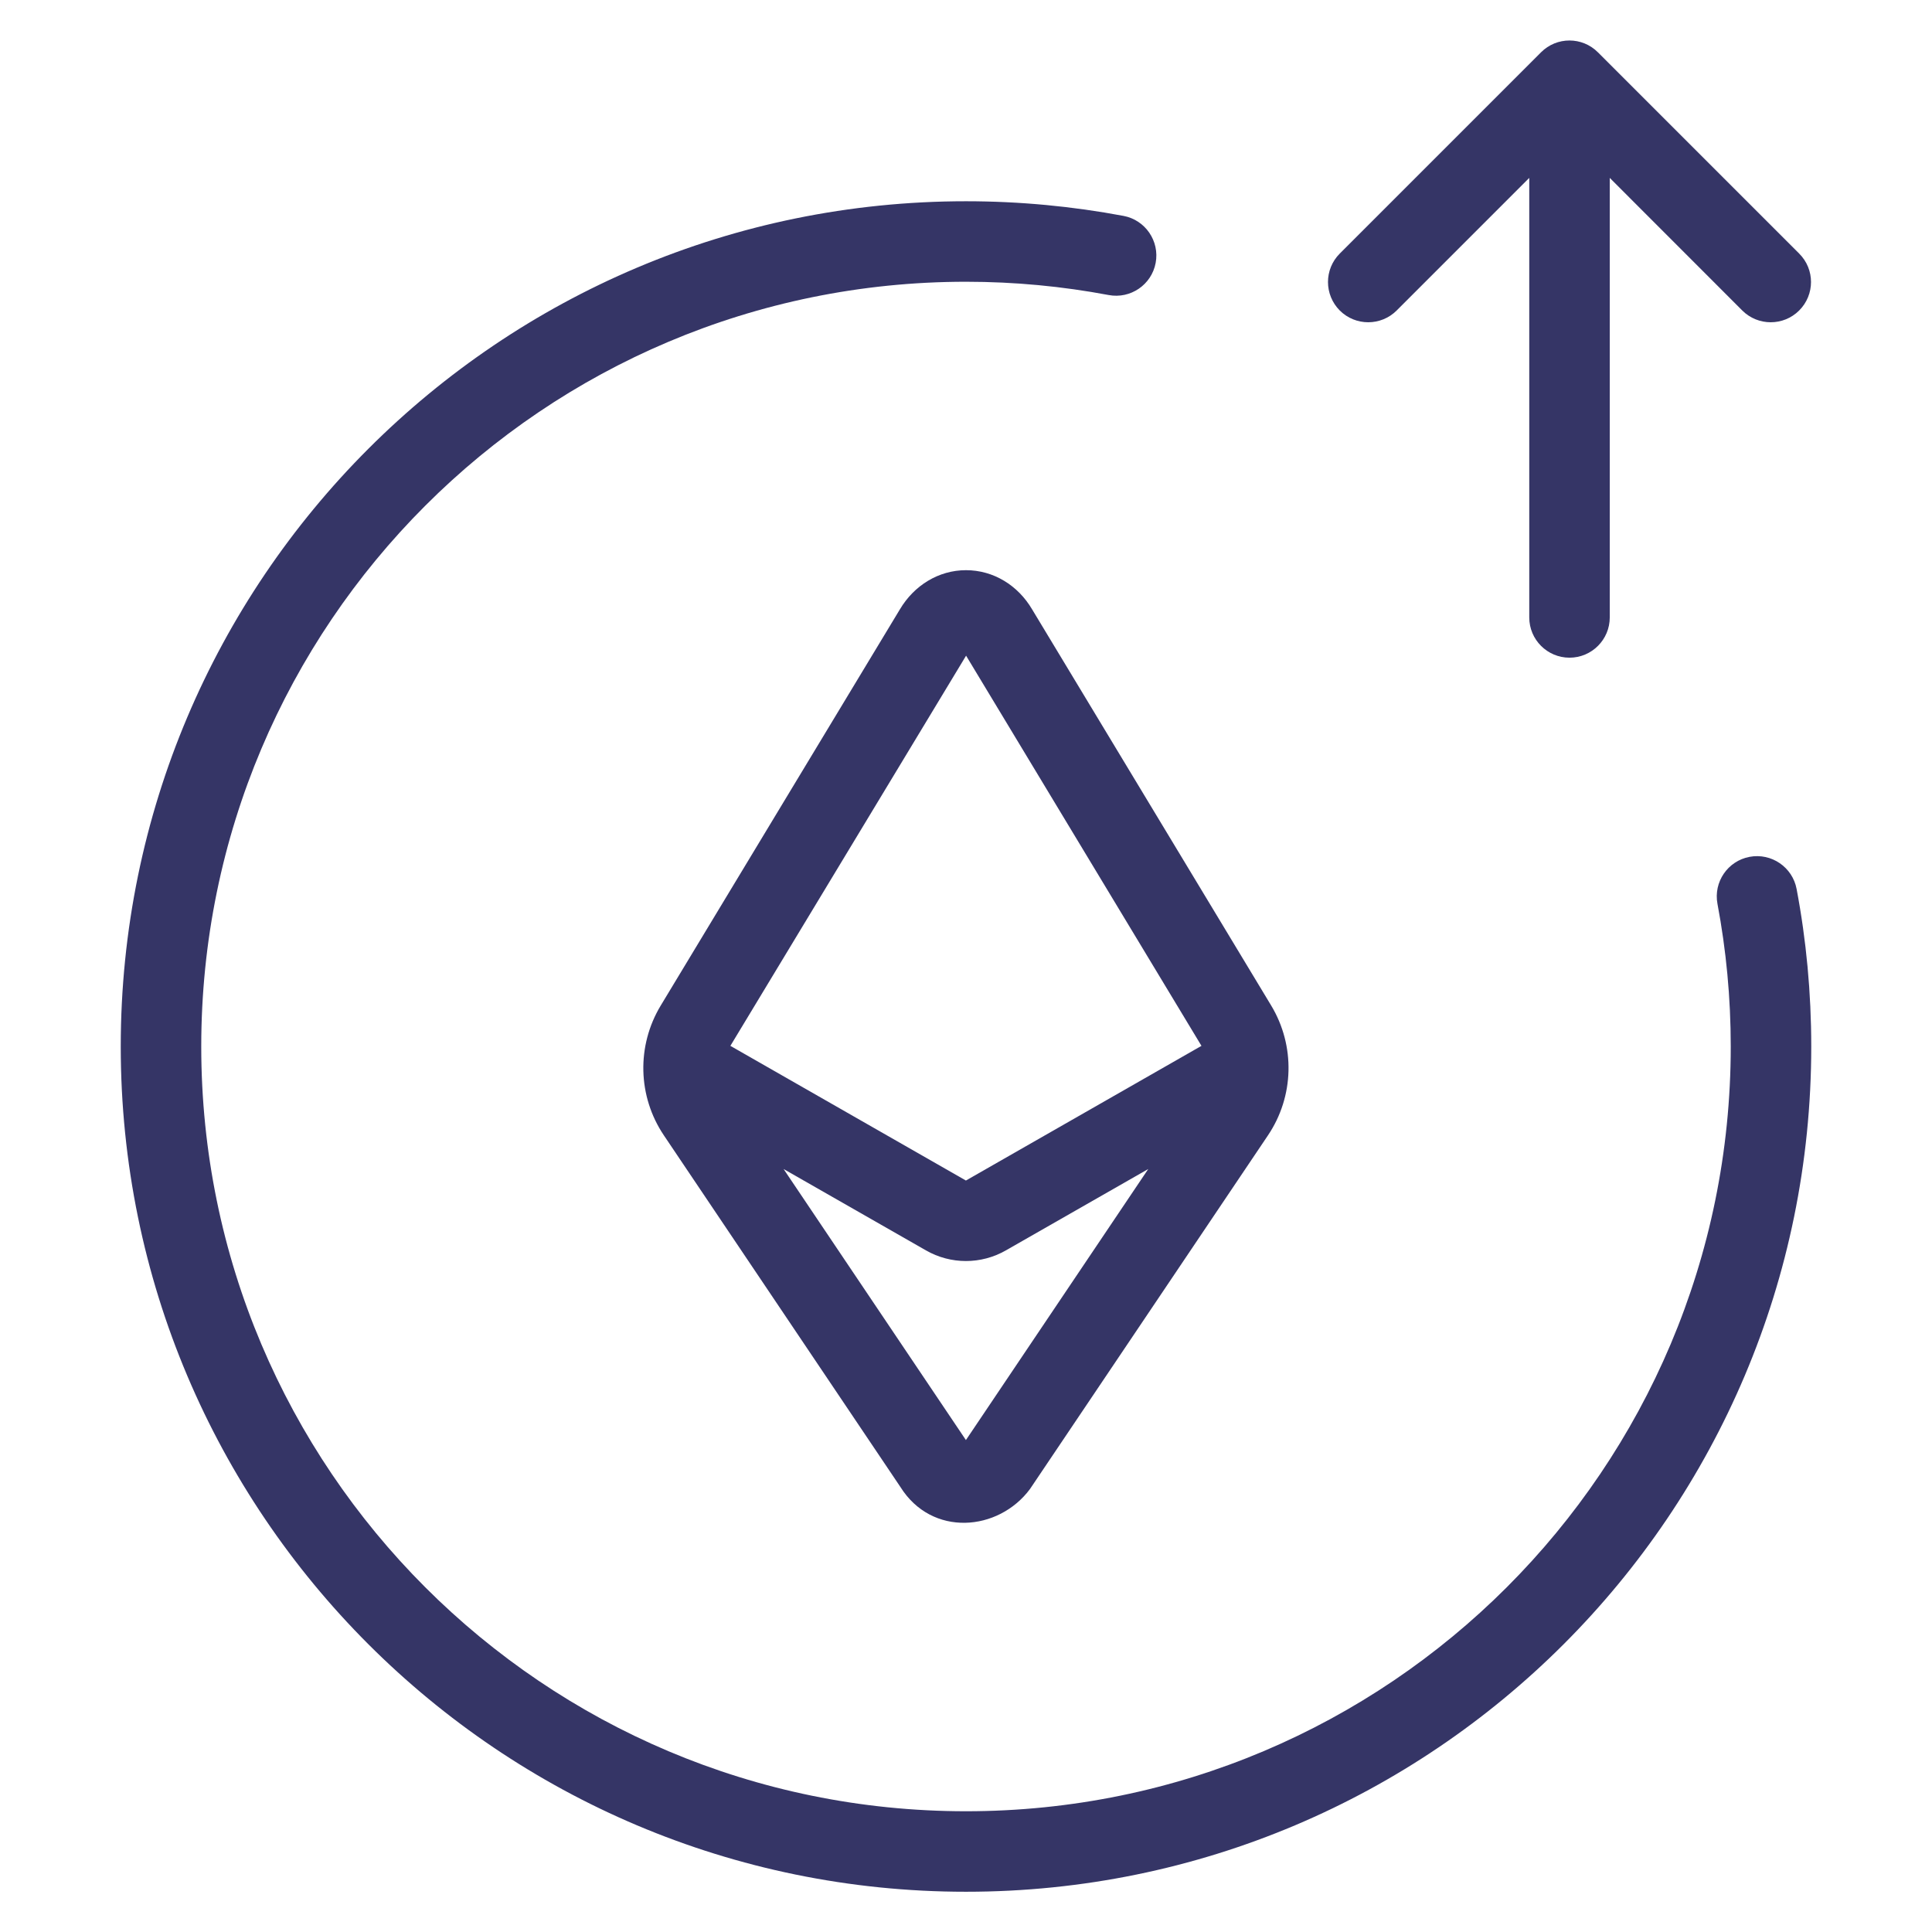 <svg width="24" height="24" viewBox="0 0 24 24" fill="none" xmlns="http://www.w3.org/2000/svg">
<path d="M1.5 13C1.5 7.201 6.201 2.5 12 2.5C12.668 2.5 13.323 2.563 13.957 2.682C14.228 2.733 14.407 2.995 14.356 3.266C14.305 3.538 14.043 3.716 13.772 3.665C13.198 3.557 12.606 3.5 12 3.5C6.753 3.5 2.5 7.753 2.5 13C2.5 18.247 6.753 22.5 12 22.5C17.247 22.5 21.5 18.247 21.5 13C21.5 12.394 21.443 11.802 21.335 11.228C21.284 10.957 21.462 10.695 21.734 10.644C22.005 10.593 22.267 10.772 22.318 11.043C22.438 11.677 22.5 12.332 22.5 13C22.5 18.799 17.799 23.5 12 23.5C6.201 23.5 1.5 18.799 1.5 13Z" fill="#353566"/>
<path fill-rule="evenodd" clip-rule="evenodd" d="M12.822 7.571L15.791 12.491C16.092 12.991 16.077 13.62 15.751 14.104L12.801 18.488L12.795 18.497C12.404 19.024 11.576 19.098 11.184 18.47L8.247 14.104C7.921 13.62 7.906 12.991 8.208 12.491L11.178 7.571C11.355 7.272 11.66 7.083 12 7.083C12.341 7.083 12.646 7.271 12.822 7.571ZM9.073 12.992L11.999 14.665L14.925 12.992L12.001 8.145L9.073 12.992ZM9.734 14.522L11.503 15.533C11.81 15.709 12.188 15.709 12.495 15.533L14.264 14.522L11.999 17.889L9.734 14.522Z" fill="#353566"/>
<path d="M19.497 8.17C19.221 8.17 18.997 7.946 18.997 7.67V2.21L17.35 3.857C17.155 4.052 16.838 4.052 16.643 3.857C16.448 3.661 16.448 3.345 16.643 3.15L19.143 0.65C19.338 0.454 19.655 0.454 19.85 0.65L22.35 3.15C22.546 3.345 22.546 3.661 22.35 3.857C22.155 4.052 21.838 4.052 21.643 3.857L19.997 2.21V7.67C19.997 7.946 19.773 8.17 19.497 8.17Z" fill="#353566"/>
</svg>
